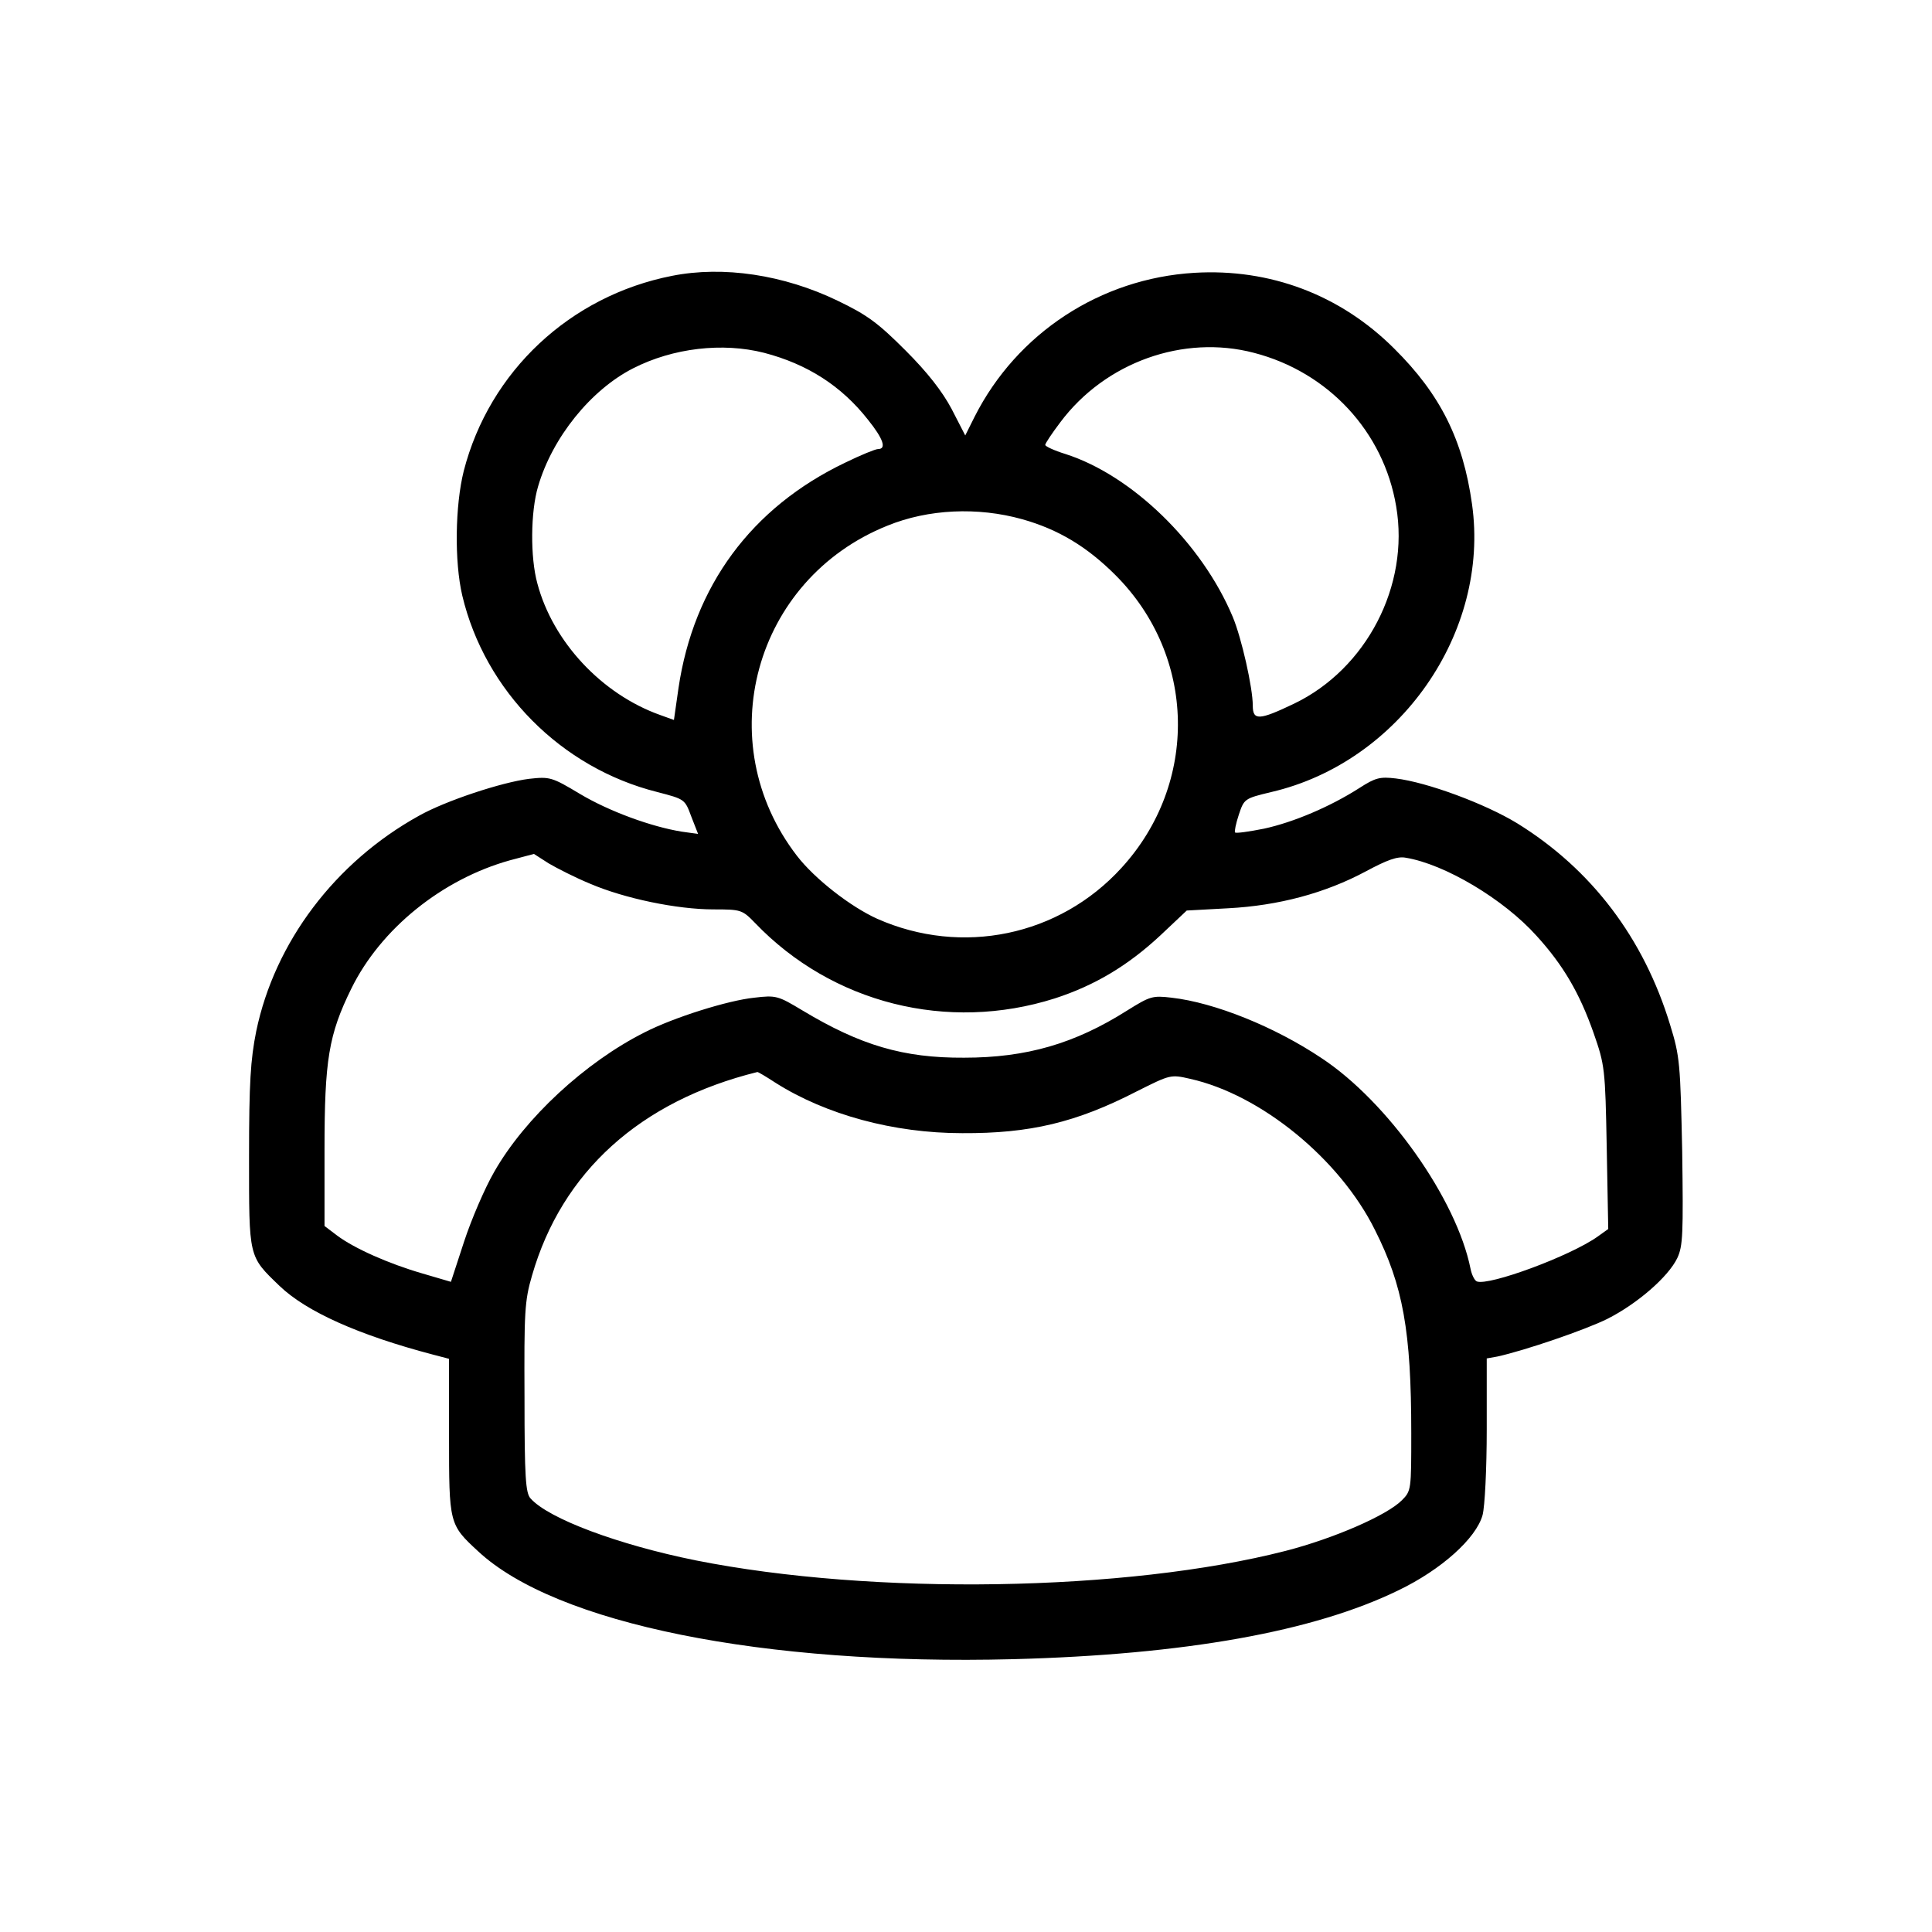 <?xml version="1.0" standalone="no"?>
<!DOCTYPE svg PUBLIC "-//W3C//DTD SVG 20010904//EN"
 "http://www.w3.org/TR/2001/REC-SVG-20010904/DTD/svg10.dtd">
<svg version="1.0" xmlns="http://www.w3.org/2000/svg"
 width="512pt" height="512pt" viewBox="0 0 512 512"
 preserveAspectRatio="xMidYMid meet">

<g transform="translate(0,512) scale(0.1,-0.1)"
fill="#000000" stroke="none">
<path d="M1781 4389 c-270 -53 -484 -253 -552 -517 -23 -92 -25 -240 -4 -330
60 -253 262 -457 517 -521 73 -19 73 -19 90 -65 l18 -46 -43 6 c-81 13 -193
54 -270 100 -75 45 -80 46 -135 40 -72 -9 -221 -58 -292 -98 -222 -123 -382
-335 -431 -571 -15 -75 -19 -136 -19 -332 0 -270 -2 -263 81 -343 71 -68 209
-130 407 -182 l42 -11 0 -205 c0 -232 0 -234 77 -305 206 -192 756 -303 1418
-286 455 12 797 73 1022 183 112 54 205 137 222 199 6 23 11 122 11 227 l0
188 28 5 c73 16 234 71 292 100 79 40 161 111 185 161 15 32 16 64 13 283 -5
232 -6 251 -32 335 -70 230 -208 412 -405 534 -85 52 -239 109 -322 119 -42 5
-54 2 -96 -25 -78 -50 -175 -91 -253 -108 -40 -8 -75 -13 -77 -10 -2 2 2 23
10 47 14 42 15 43 86 60 340 79 580 423 532 763 -24 171 -84 291 -206 412
-143 143 -330 213 -530 201 -249 -15 -470 -160 -582 -381 l-25 -50 -36 70
c-25 47 -64 97 -122 155 -73 73 -101 94 -180 132 -143 69 -303 93 -439 66z
m244 -204 c115 -30 205 -88 275 -177 41 -51 50 -78 27 -78 -7 0 -46 -16 -87
-36 -249 -119 -402 -327 -442 -598 l-12 -84 -36 13 c-155 55 -285 194 -326
349 -19 69 -18 190 2 257 38 130 140 256 252 313 106 54 237 69 347 41z m1298
0 c197 -51 344 -209 377 -407 36 -210 -79 -431 -271 -523 -92 -44 -109 -45
-109 -5 0 48 -30 180 -53 235 -82 196 -268 376 -444 432 -29 9 -53 20 -53 24
0 4 18 31 40 60 119 159 326 233 513 184z m-614 -441 c96 -27 172 -73 247
-148 215 -215 221 -552 16 -776 -165 -181 -423 -234 -647 -135 -71 32 -166
106 -213 167 -232 301 -114 733 240 875 108 44 239 50 357 17z m-1145 -966
c91 -39 230 -68 327 -68 73 0 76 -1 110 -36 204 -213 510 -290 794 -200 105
34 193 86 280 167 l70 66 110 6 c133 7 257 40 365 98 56 30 83 40 105 36 104
-17 260 -110 347 -207 71 -78 114 -152 151 -257 30 -86 31 -94 35 -304 l4
-216 -28 -20 c-73 -52 -288 -131 -320 -119 -6 2 -14 18 -17 34 -37 184 -219
442 -395 558 -124 83 -283 147 -397 160 -51 6 -57 4 -118 -34 -139 -88 -267
-125 -432 -125 -161 -1 -275 33 -428 125 -65 39 -70 41 -128 34 -69 -7 -213
-52 -291 -92 -157 -79 -317 -227 -398 -369 -25 -43 -61 -127 -80 -185 l-35
-107 -75 22 c-90 26 -182 67 -227 101 l-33 25 0 202 c0 238 11 305 71 427 78
159 241 290 420 340 l64 17 39 -25 c22 -13 71 -38 110 -54z m492 -528 c133
-84 312 -133 494 -133 179 -1 302 28 463 111 88 44 89 45 141 33 188 -42 397
-213 490 -401 74 -147 96 -267 96 -538 0 -150 0 -153 -25 -178 -40 -40 -180
-101 -308 -134 -421 -108 -1093 -119 -1564 -25 -203 41 -389 110 -437 164 -13
14 -16 56 -16 266 -1 227 0 257 20 325 79 274 286 462 597 539 1 1 23 -12 49
-29z"/>
</g>
</svg>
